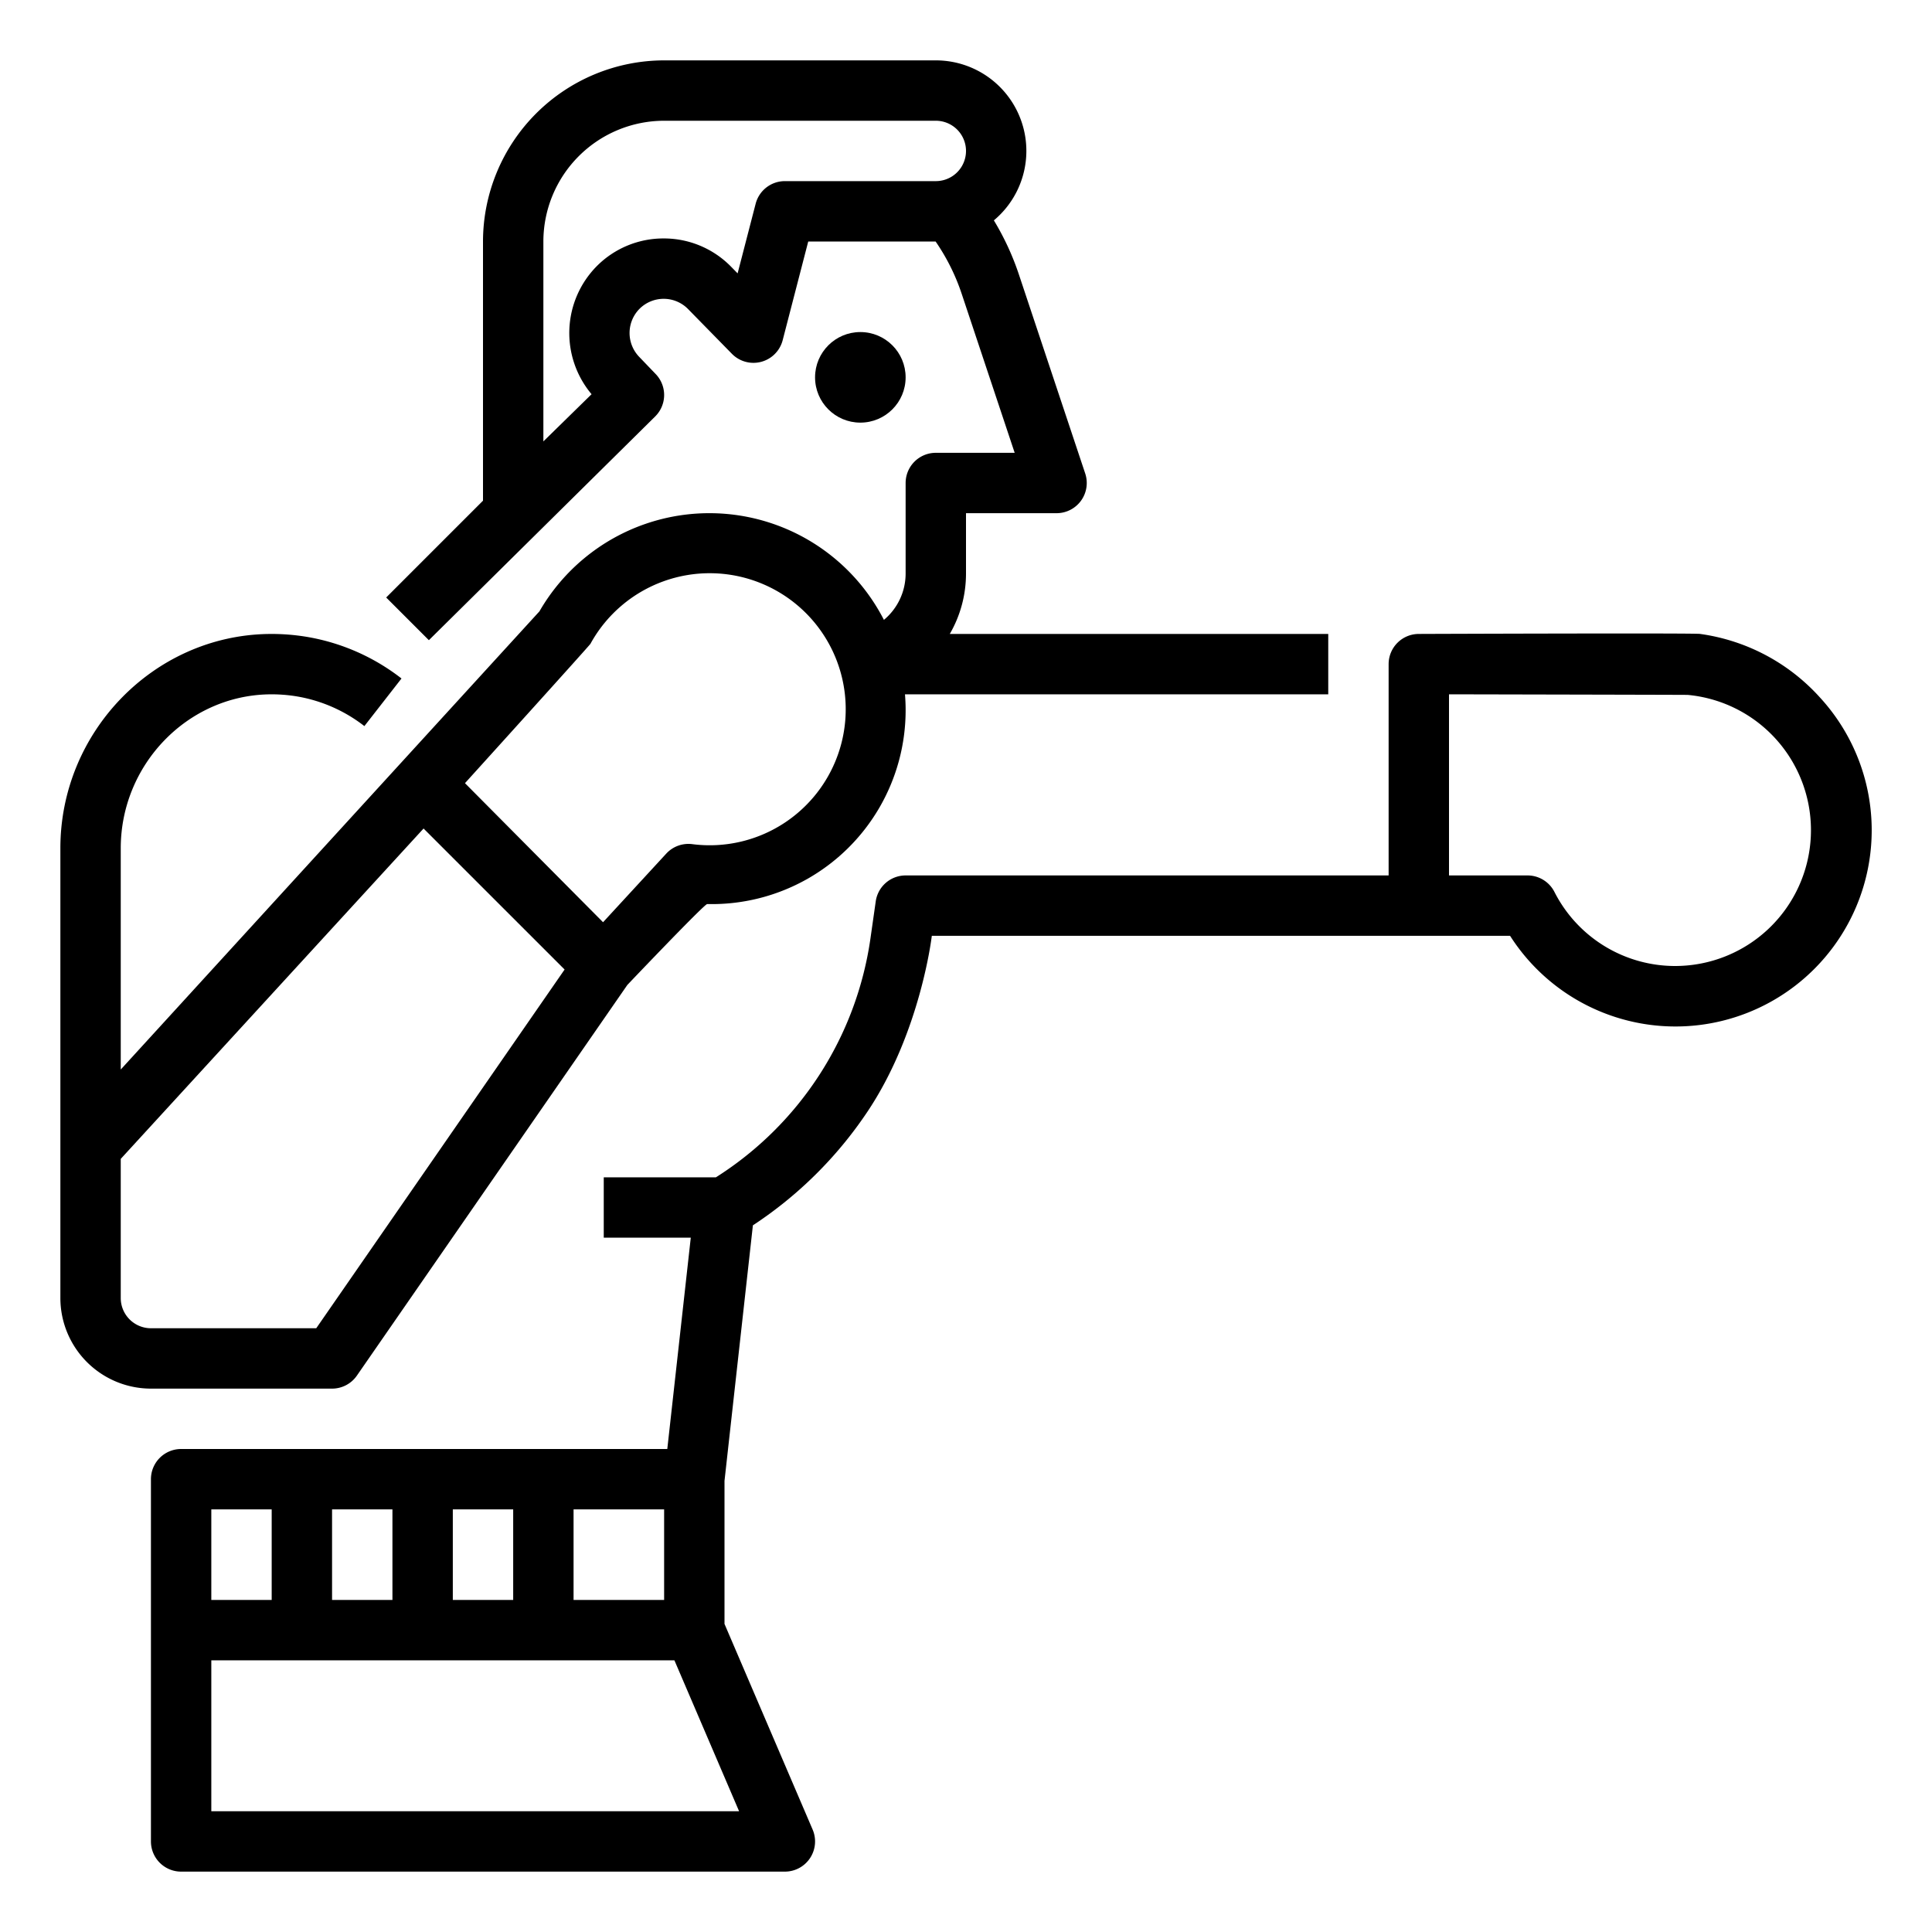 <svg xmlns="http://www.w3.org/2000/svg" viewBox="0 0 512 512"><g id="Outline"><circle cx="228" cy="100" r="12"/><path d="M482.3,184.833A52.421,52.421,0,0,0,450.571,168c-.806-.274-74.571,0-74.571,0a8,8,0,0,0-8,8v56H240a8,8,0,0,0-7.92,6.871l-1.4,9.816A89.992,89.992,0,0,1,189.727,312H160v16h23.062l-6.222,56H48a8,8,0,0,0-8,8v96a8,8,0,0,0,8,8H208a8,8,0,0,0,7.354-11.151L192,430.357V392.444l7.524-67.718a107.5,107.5,0,0,0,30.36-30.12C244,273.5,246.94,248,246.94,248H400.185A52,52,0,1,0,482.3,184.833ZM176,424H152V400h24Zm-56,0V400h16v24Zm-16-24v24H88V400Zm-32,0v24H56V400ZM56,480V440H178.725l17.142,40ZM444,256a35.873,35.873,0,0,1-32.064-19.642A8,8,0,0,0,404.812,232H384V184s62.936.126,63.281.157A36,36,0,0,1,444,256Z"/><path d="M88,368a8,8,0,0,0,6.577-3.446l71.682-103.541s20.391-21.445,21.158-21.43A51.374,51.374,0,0,0,240,188c0-1.347-.068-2.678-.169-4H352V168H251.707A31.927,31.927,0,0,0,256,152V136h24a8,8,0,0,0,7.59-10.529L270.041,72.813A71.154,71.154,0,0,0,263.385,58.4,23.988,23.988,0,0,0,248,16H176a48.054,48.054,0,0,0-48,48v68.686l-25.657,25.657,11.314,11.314L173.6,110.394a8,8,0,0,0,.176-11.255l-4.432-4.62a9.108,9.108,0,0,1,.132-12.677,9.057,9.057,0,0,1,12.874.067l11.606,11.847a8,8,0,0,0,13.459-3.592L214.191,64h33.754a55.052,55.052,0,0,1,6.915,13.869L268.9,120H248a8,8,0,0,0-8,8v24a15.983,15.983,0,0,1-5.752,12.273,51.981,51.981,0,0,0-91.291-2.258L32,283.433V224.79c0-22.124,17.636-40.418,39.307-40.781a41.073,41.073,0,0,1,7.69.6,39.917,39.917,0,0,1,17.566,7.815l9.838-12.618a55.961,55.961,0,0,0-24.646-10.957,56.9,56.9,0,0,0-10.709-.838C40.693,168.519,16,193.99,16,224.79V344a24.027,24.027,0,0,0,24,24ZM208,48a8,8,0,0,0-7.744,5.993l-4.781,18.453-1.7-1.735A24.885,24.885,0,0,0,176,63.19h-.132a24.876,24.876,0,0,0-17.714,7.339,25.207,25.207,0,0,0-1.382,33.939L144,116.975V64a32.036,32.036,0,0,1,32-32h72a8,8,0,0,1,0,16ZM156.479,170.606a36.048,36.048,0,1,1,26.966,53.1,8,8,0,0,0-6.885,2.517L159.814,244.4l-36.591-36.853S156.18,171.147,156.479,170.606ZM32,344V307.112l80.251-87.547,37.371,37.371L83.809,352H40A8.009,8.009,0,0,1,32,344Z"/></g></svg>